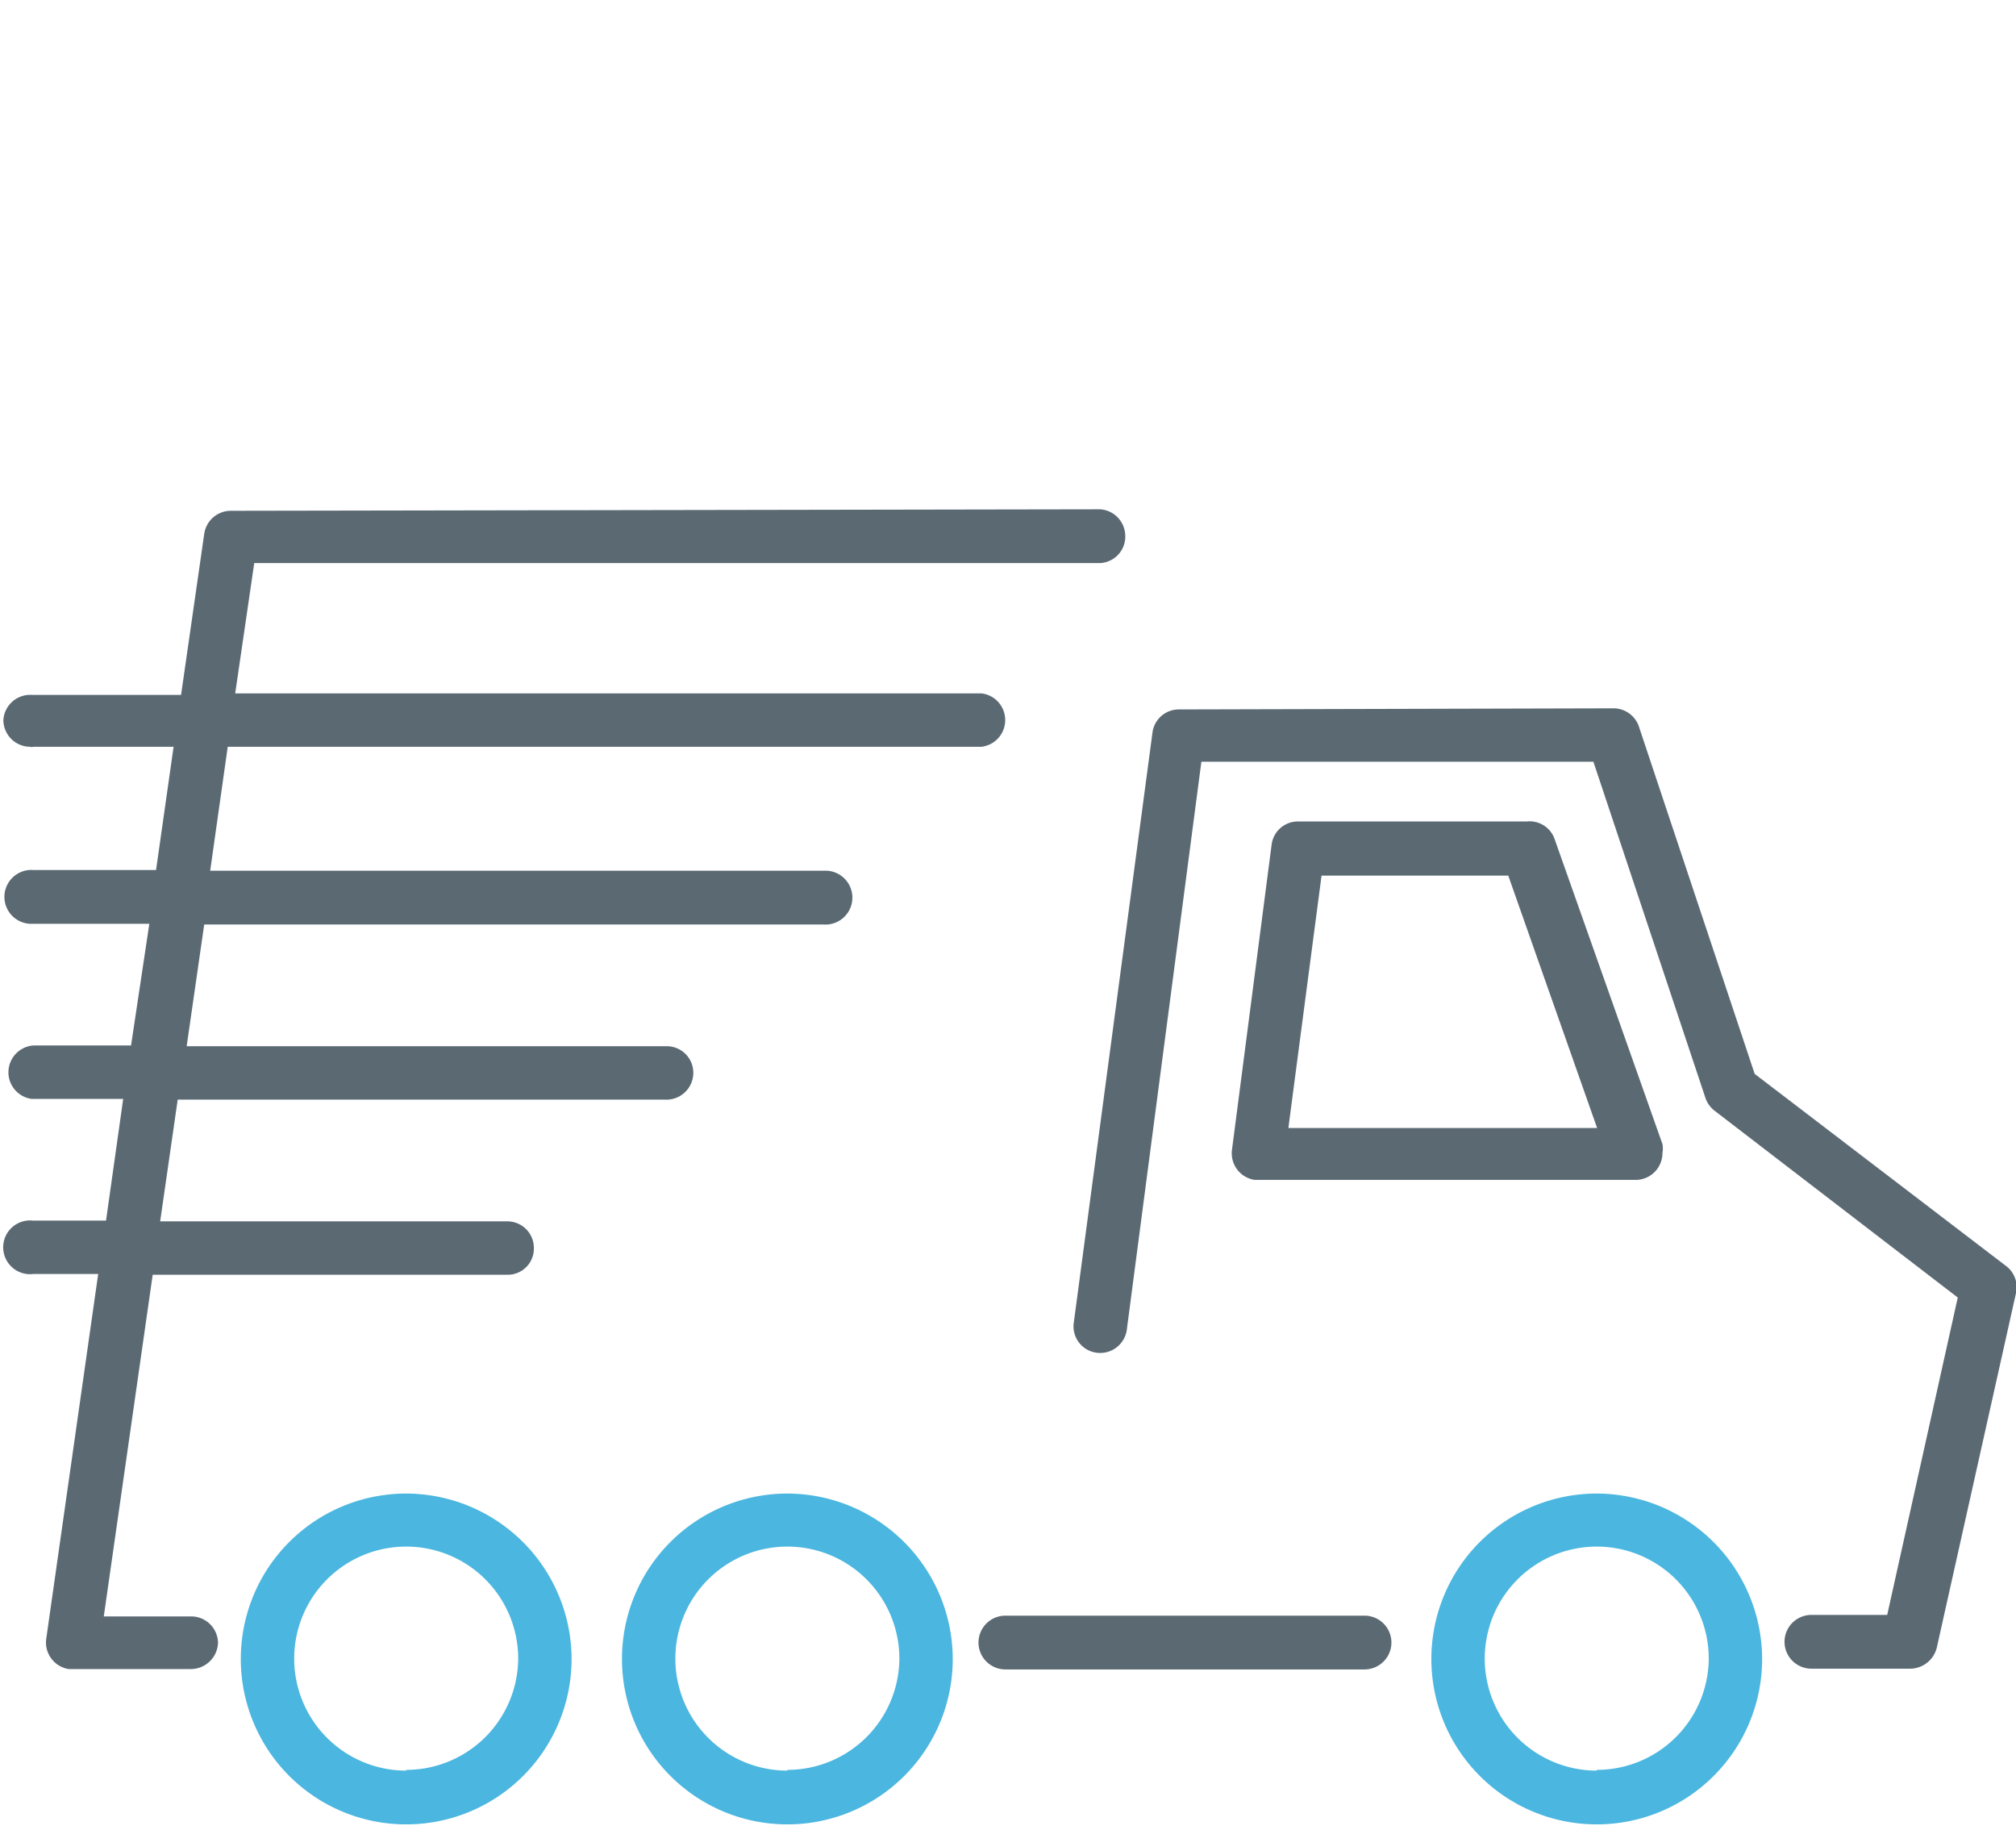 <svg id="Layer_1" data-name="Layer 1" xmlns="http://www.w3.org/2000/svg" viewBox="0 0 54 49"><defs><style>.cls-1{fill:#5b6973;}.cls-2{fill:#4bb6df;}</style></defs><title>icons</title><path class="cls-1" d="M6.18,13.68a.72.72,0,0,0-.71.62l-.62,4.31h-4a.72.72,0,0,0-.76.68A.72.72,0,0,0,.81,20a.11.11,0,0,0,.08,0H4.65L4.18,23.3H.89a.72.72,0,0,0-.1,1.44H4L3.51,28H.89a.72.72,0,0,0-.05,1.43H3.3l-.46,3.26H.89a.72.72,0,1,0,0,1.43H2.63L1.24,43.88a.72.72,0,0,0,.6.82H5.12A.73.73,0,0,0,5.84,44a.72.72,0,0,0-.72-.71H2.78l1.31-9.15h9.5a.7.7,0,0,0,.71-.72.71.71,0,0,0-.71-.71H4.29l.47-3.26H17.82a.72.72,0,0,0,.75-.69.71.71,0,0,0-.69-.74H5l.47-3.26H22.06a.72.72,0,0,0,.1-1.44H5.63L6.1,20H26.29a.72.72,0,0,0,0-1.43H6.3l.51-3.49H29.47a.71.71,0,0,0,.67-.76.72.72,0,0,0-.67-.68ZM31.58,19a.71.71,0,0,0-.71.62L28.76,35.44a.71.71,0,0,0,.63.79.72.72,0,0,0,.79-.6l2-15.23h10.5l3,9a.73.73,0,0,0,.25.35l6.51,5-1.89,8.5H48.52a.72.72,0,0,0,0,1.44h2.65a.74.74,0,0,0,.71-.57L54,34.63a.71.71,0,0,0-.26-.72L47,28.76l-3.1-9.3a.72.72,0,0,0-.68-.49Zm3.19,3h0a.71.71,0,0,0-.71.63L33,30.79a.72.72,0,0,0,.61.81h10.2a.72.72,0,0,0,.72-.72.67.67,0,0,0,0-.24l-2.9-8.2A.71.71,0,0,0,40.9,22Zm.63,1.45h5l2.38,6.76H34.51l.89-6.77ZM26.93,43.27a.72.72,0,0,0,0,1.44h9.62a.72.72,0,1,0,0-1.44Z"/><path class="cls-2" d="M42.77,40a4.43,4.43,0,1,0,4.43,4.43A4.44,4.44,0,0,0,42.77,40Zm0,7.42a3,3,0,1,1,3-3A3,3,0,0,1,42.77,47.4Z"/><path class="cls-2" d="M21.09,40a4.43,4.43,0,1,0,4.43,4.43A4.44,4.44,0,0,0,21.09,40Zm0,7.42a3,3,0,1,1,3-3A3,3,0,0,1,21.09,47.4Z"/><path class="cls-2" d="M10.88,40a4.43,4.43,0,1,0,4.43,4.43A4.44,4.44,0,0,0,10.88,40Zm0,7.42a3,3,0,1,1,3-3A3,3,0,0,1,10.88,47.4Z"/></svg>